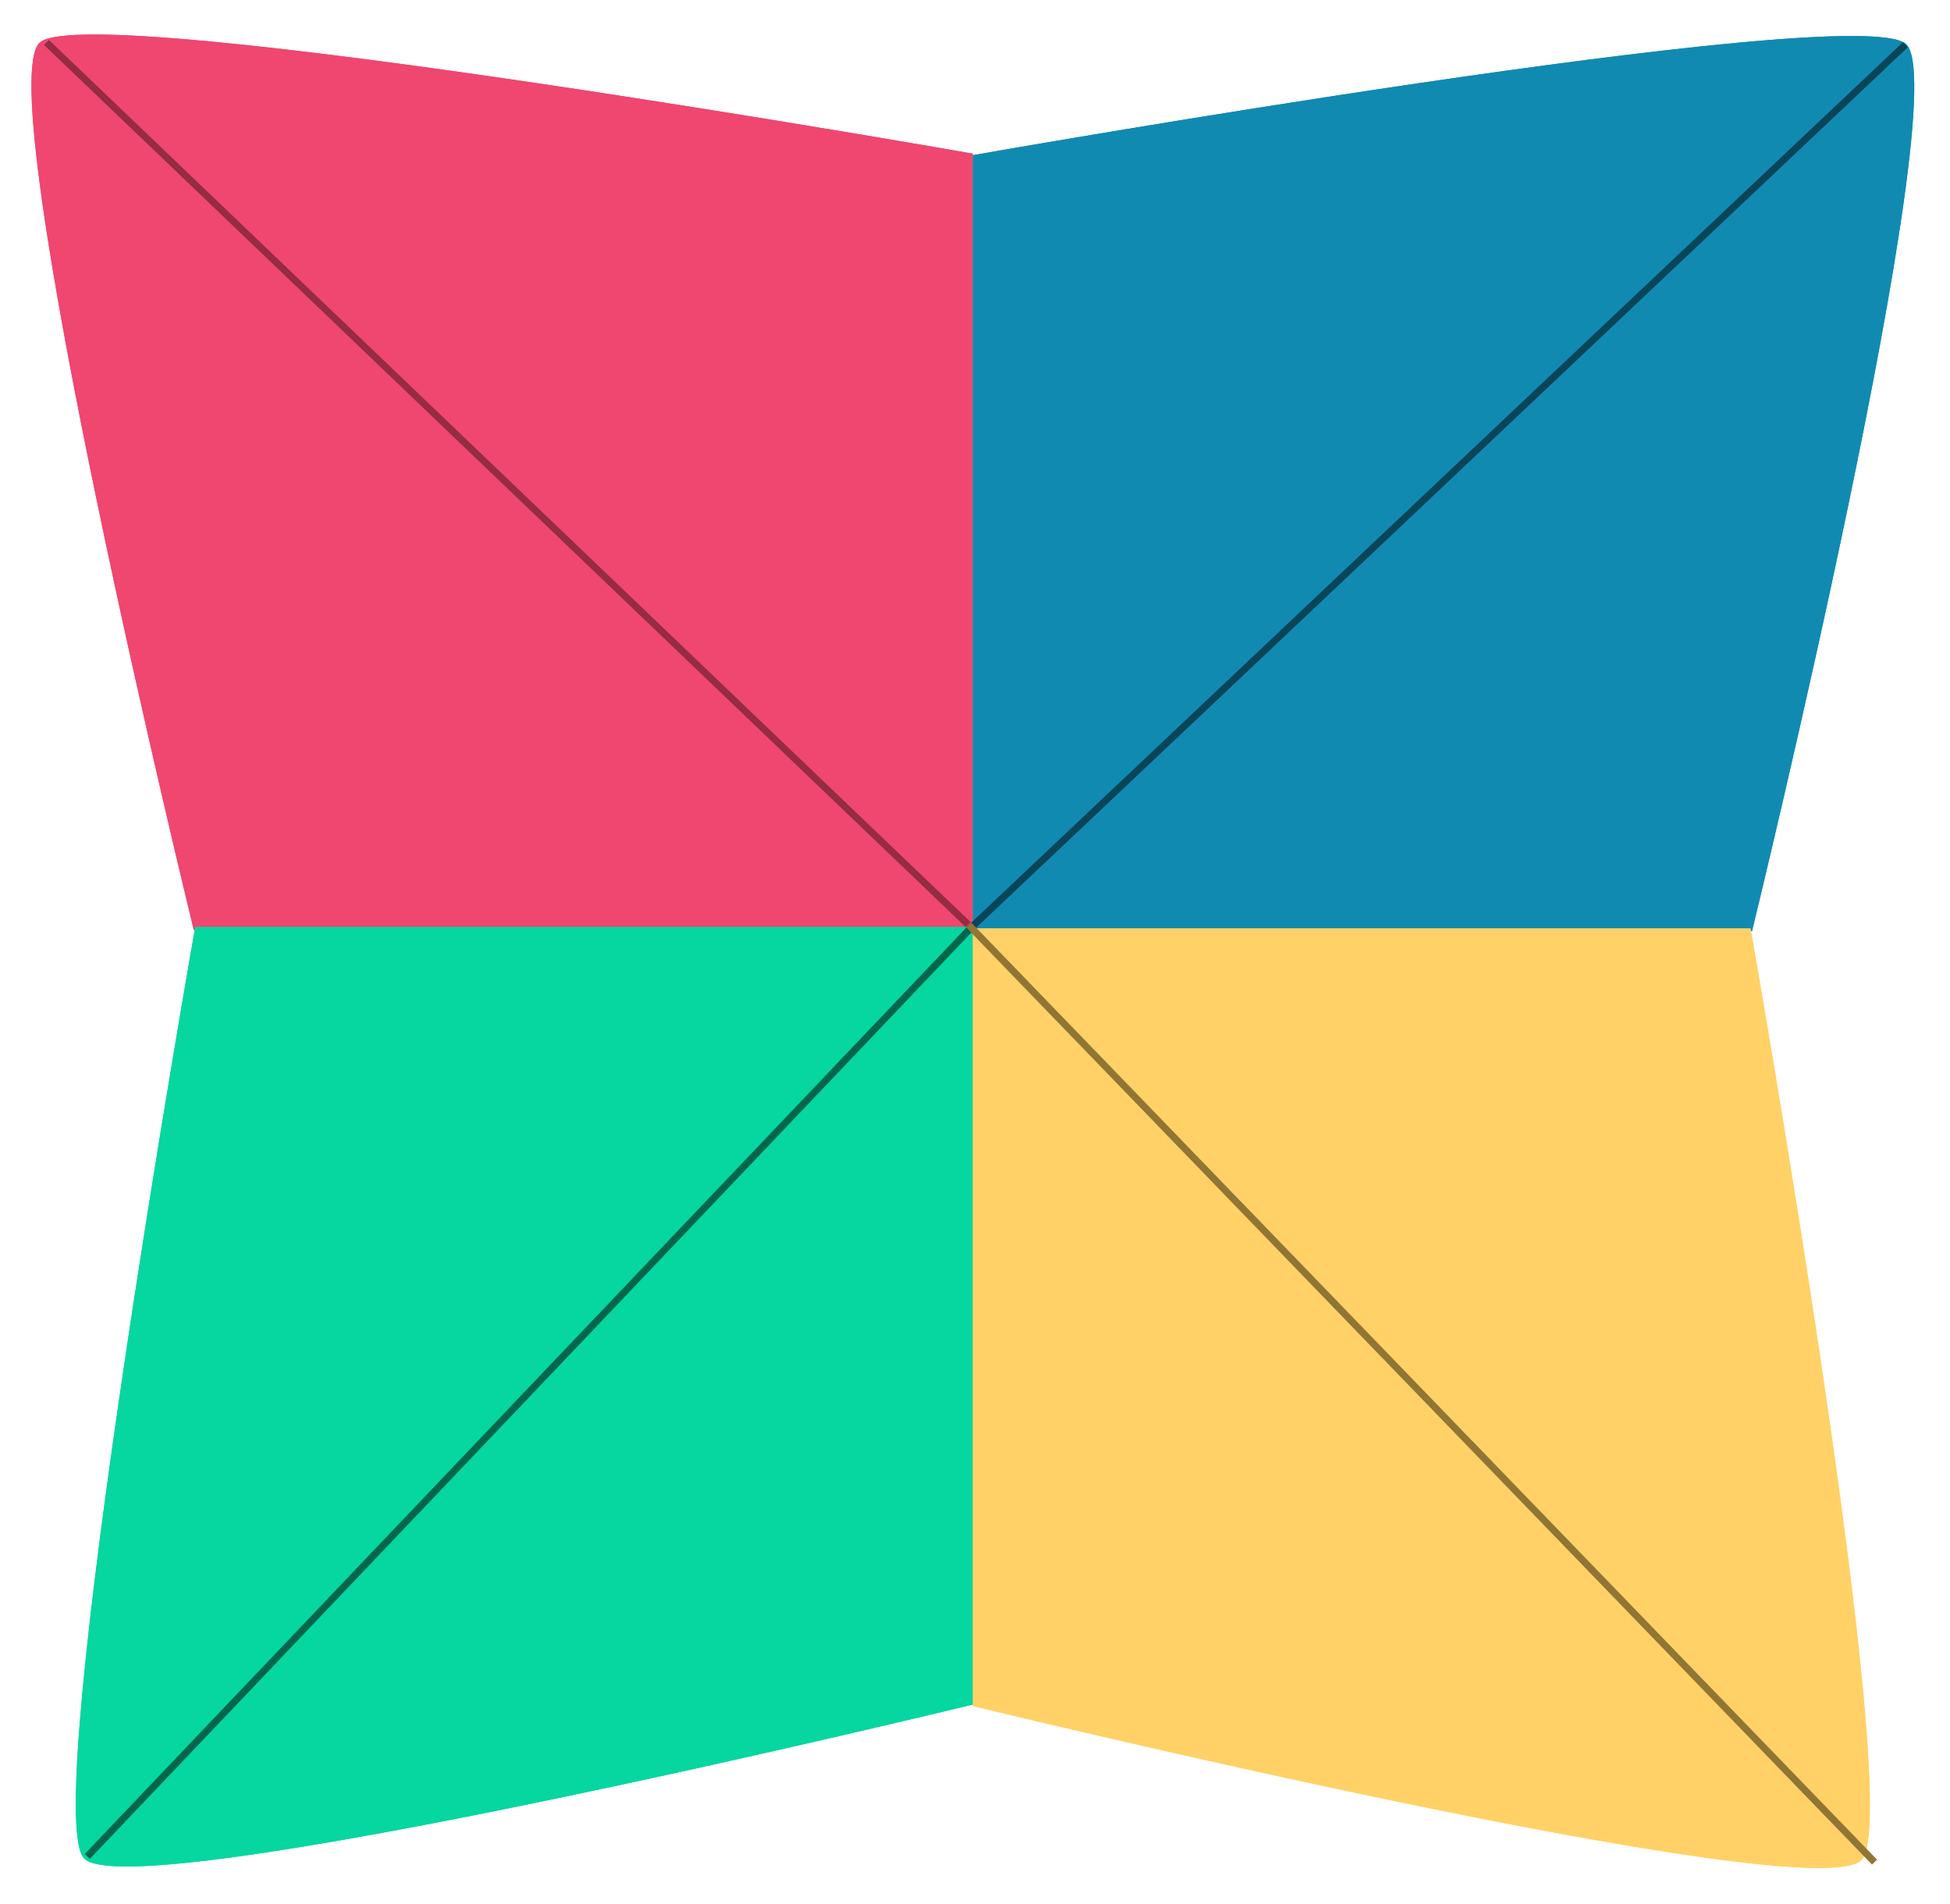<svg width="256" height="250" viewBox="0 0 256 250" fill="none" xmlns="http://www.w3.org/2000/svg">
<g id="Origame" filter="url(#filter0_d_2_40)">
<g id="upper-left-flap-default">
<path id="upper-left-flap" d="M5.257 1.554C12.168 -4.193 127.713 16.175 127.713 16.175V118.066H25.436C25.436 118.066 -1.653 7.301 5.257 1.554Z" fill="#EF476F"/>
<path id="up-left-click" d="M5.257 1.554C12.168 -4.193 127.713 16.175 127.713 16.175V118.066H25.436C25.436 118.066 -1.653 7.301 5.257 1.554Z" fill="#EF476F"/>
<line id="Line 1" y1="-0.461" x2="167.582" y2="-0.461" transform="matrix(0.722 0.691 -0.693 0.721 5.787 1.911)" stroke="#962B44" stroke-width="0.921"/>
</g>
<g id="lower-left-flap-default">
<path id="lower-left-flap" d="M10.98 239.907C5.222 233.01 25.631 117.696 25.631 117.696H127.726V219.768C127.726 219.768 16.739 246.803 10.98 239.907Z" fill="#06D6A0"/>
<path id="lower-left-click" d="M10.98 239.907C5.222 233.01 25.631 117.696 25.631 117.696H127.726V219.768C127.726 219.768 16.739 246.803 10.98 239.907Z" fill="#06D6A0"/>
<line id="Line 2" y1="-0.462" x2="167.985" y2="-0.462" transform="matrix(-0.689 0.724 -0.726 -0.688 126.861 117.777)" stroke="#00664C" stroke-width="0.925"/>
</g>
<g id="upper-right-flap-default">
<path id="upper-right-flap" d="M250.182 1.748C243.271 -3.999 127.726 16.37 127.726 16.37V118.26H230.003C230.003 118.26 257.093 7.496 250.182 1.748Z" fill="#118AB2"/>
<path id="upper-right-click" d="M250.182 1.748C243.271 -3.999 127.726 16.37 127.726 16.37V118.26H230.003C230.003 118.26 257.093 7.496 250.182 1.748Z" fill="#118AB2"/>
<path id="Line 3" d="M250.15 1.868L127.115 118.135" stroke="#094559" stroke-width="0.925"/>
</g>
<g id="lower-right-flap-default">
<path id="lower-right-flap" d="M244.459 240.101C250.218 233.204 229.808 117.89 229.808 117.89H127.713V219.962C127.713 219.962 238.7 246.998 244.459 240.101Z" fill="#FFD166"/>
<path id="lower-right-click" d="M244.459 240.101C250.218 233.204 229.808 117.89 229.808 117.89H127.713V219.962C127.713 219.962 238.7 246.998 244.459 240.101Z" fill="#FFD166"/>
<line id="Line 1_2" y1="-0.461" x2="171.075" y2="-0.461" transform="matrix(0.695 0.719 -0.721 0.693 126.861 117.777)" stroke="#917535" stroke-width="0.921"/>
</g>
</g>
<defs>
<filter id="filter0_d_2_40" x="0.129" y="0.532" width="259.742" height="248.754" filterUnits="userSpaceOnUse" color-interpolation-filters="sRGB">
<feFlood flood-opacity="0" result="BackgroundImageFix"/>
<feColorMatrix in="SourceAlpha" type="matrix" values="0 0 0 0 0 0 0 0 0 0 0 0 0 0 0 0 0 0 127 0" result="hardAlpha"/>
<feOffset dy="4"/>
<feGaussianBlur stdDeviation="2"/>
<feComposite in2="hardAlpha" operator="out"/>
<feColorMatrix type="matrix" values="0 0 0 0 0 0 0 0 0 0 0 0 0 0 0 0 0 0 0.25 0"/>
<feBlend mode="normal" in2="BackgroundImageFix" result="effect1_dropShadow_2_40"/>
<feBlend mode="normal" in="SourceGraphic" in2="effect1_dropShadow_2_40" result="shape"/>
</filter>
</defs>
</svg>
